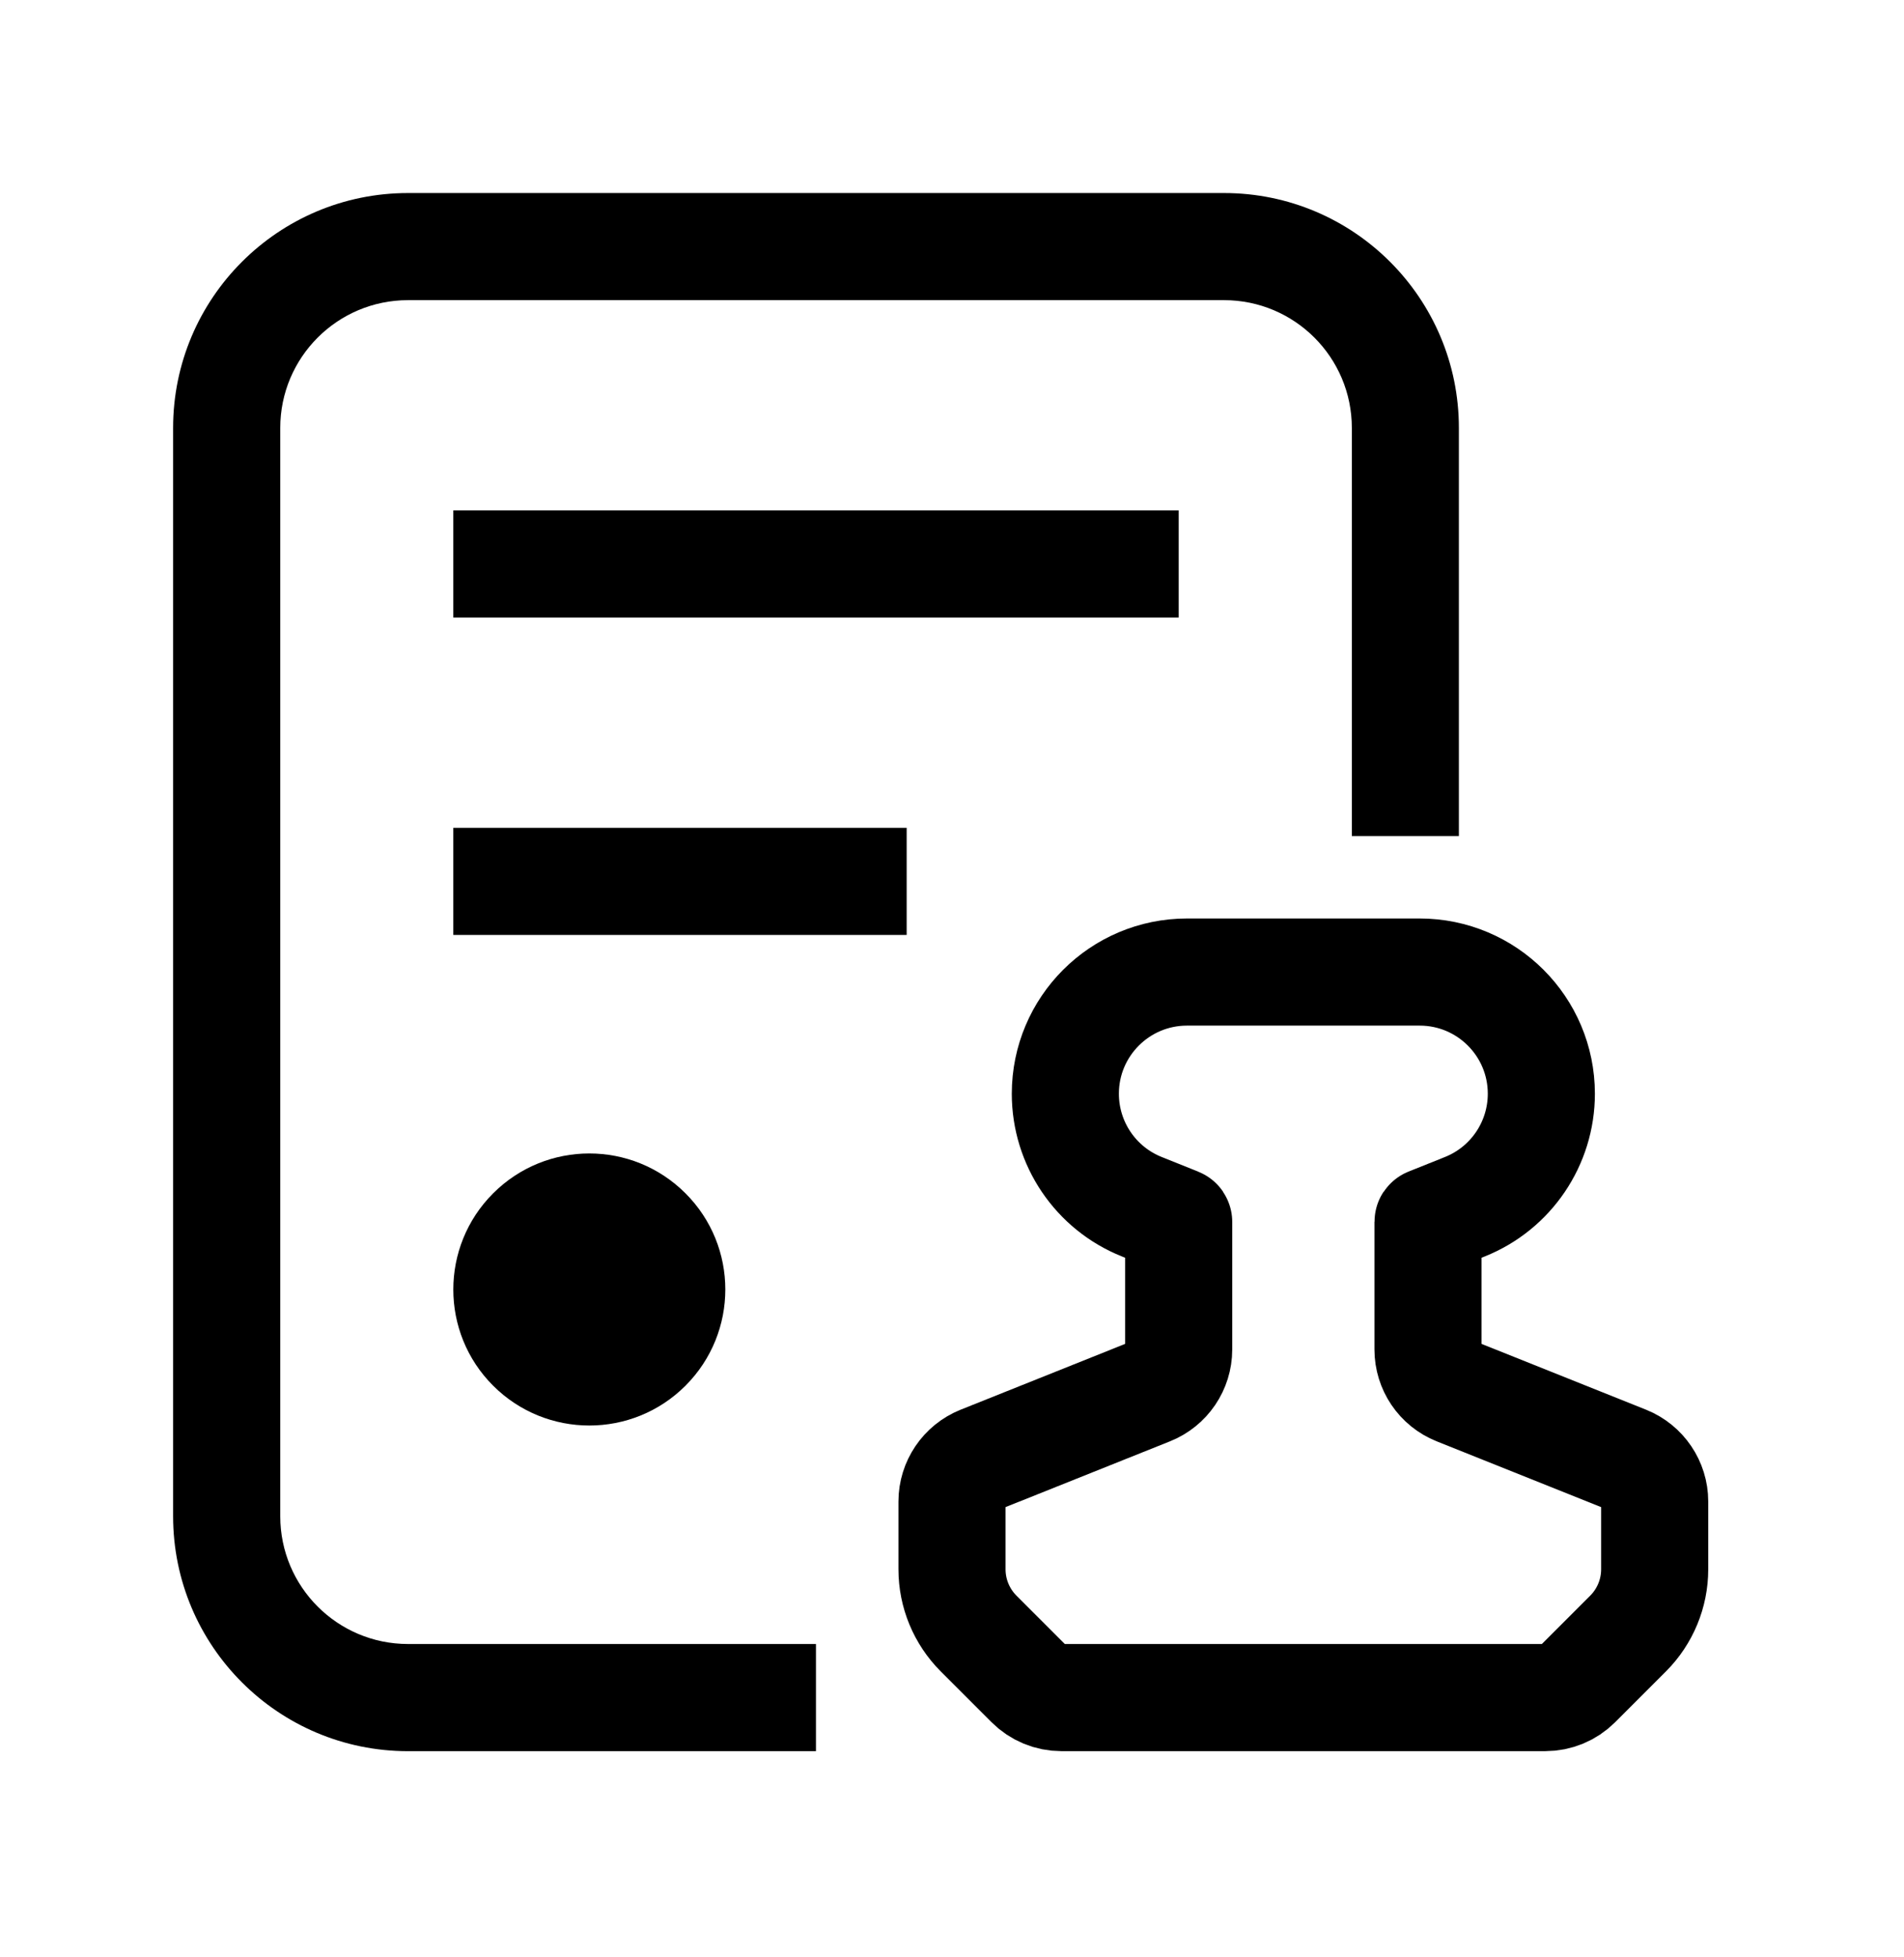 <svg width="36" height="37" viewBox="0 0 36 37" fill="none" xmlns="http://www.w3.org/2000/svg">
<path fill-rule="evenodd" clip-rule="evenodd" d="M12.961 22.558C13.965 23.561 13.965 25.189 12.961 26.194C11.957 27.198 10.329 27.198 9.324 26.194C8.32 25.191 8.32 23.562 9.324 22.558C10.329 21.553 11.957 21.553 12.961 22.558" fill="black"/>
<path d="M8.571 10.661H22.286" stroke="black" stroke-width="2.025"/>
<path d="M8.571 16.661H17.143" stroke="black" stroke-width="2.025"/>
<path d="M23.144 3.649C25.596 3.649 27.584 5.638 27.584 8.09V15.804H25.56V8.09C25.56 6.756 24.478 5.674 23.144 5.674H7.715C6.38 5.674 5.299 6.756 5.299 8.09V28.661C5.299 29.996 6.381 31.077 7.715 31.077H15.428V33.103H7.715C5.262 33.103 3.273 31.114 3.273 28.661V8.09C3.273 5.637 5.262 3.649 7.715 3.649H23.144Z" fill="black"/>
<path d="M30.784 30.878L29.823 31.839C29.662 32 29.444 32.09 29.216 32.09H20.069C19.842 32.09 19.624 32 19.463 31.839L18.502 30.878C18.181 30.556 18 30.12 18 29.665V28.384C18 28.034 18.213 27.719 18.539 27.588L21.747 26.305C22.072 26.175 22.286 25.86 22.286 25.509V23.098C22.286 23.093 22.283 23.088 22.278 23.087L21.589 22.811C20.715 22.462 20.143 21.616 20.143 20.675C20.143 19.405 21.173 18.375 22.443 18.375H26.843C28.113 18.375 29.143 19.405 29.143 20.675C29.143 21.616 28.57 22.462 27.697 22.811L27.008 23.087C27.003 23.088 27 23.093 27 23.098V25.509C27 25.86 27.213 26.175 27.539 26.305L30.747 27.588C31.072 27.719 31.286 28.034 31.286 28.384V29.665C31.286 30.12 31.105 30.556 30.784 30.878Z" stroke="black" stroke-width="2.025"/>
</svg>
